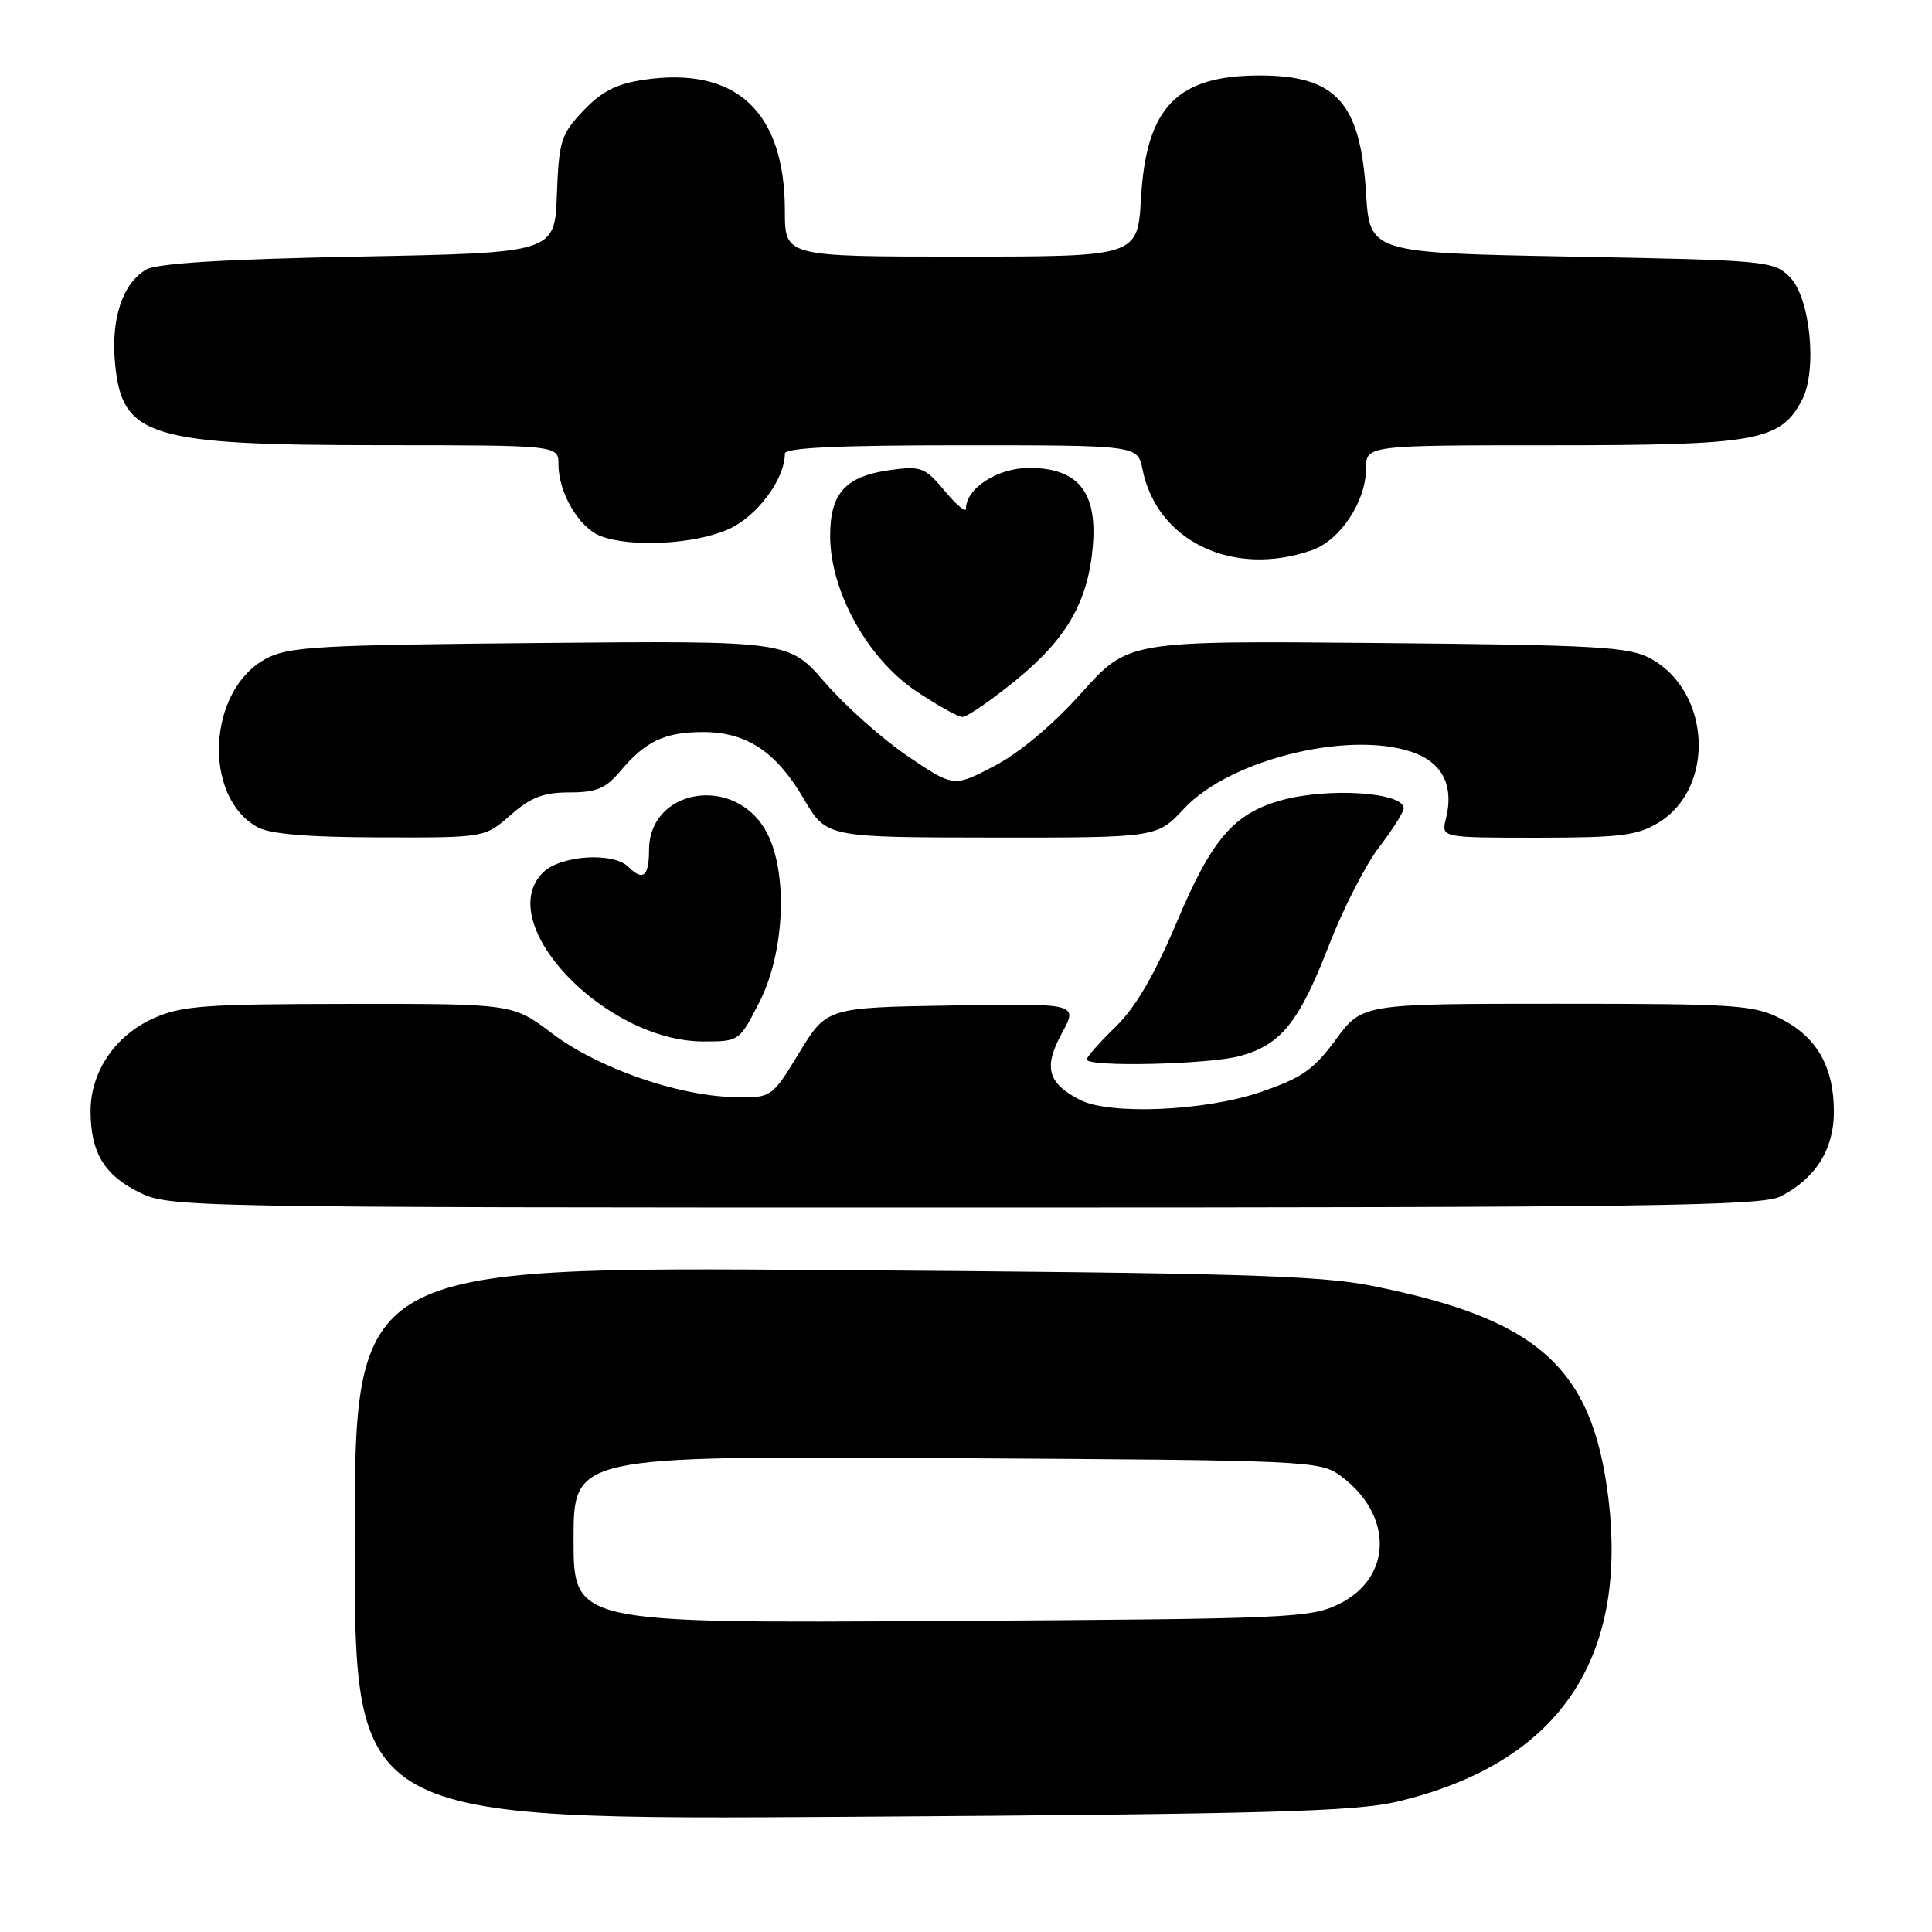 <?xml version="1.0" encoding="UTF-8" standalone="no"?>
<!DOCTYPE svg PUBLIC "-//W3C//DTD SVG 1.1//EN" "http://www.w3.org/Graphics/SVG/1.1/DTD/svg11.dtd" >
<svg xmlns="http://www.w3.org/2000/svg" xmlns:xlink="http://www.w3.org/1999/xlink" version="1.1" viewBox="0 0 256 256">
 <g >
 <path fill="currentColor"
d=" M 185.13 238.73 C 206.31 233.71 215.76 220.11 213.11 198.46 C 210.99 181.17 203.82 174.75 181.69 170.36 C 174.82 168.99 163.34 168.66 110.25 168.29 C 47.00 167.84 47.00 167.84 47.00 204.50 C 47.00 241.16 47.00 241.16 112.75 240.73 C 167.96 240.37 179.56 240.04 185.13 238.73 Z  M 235.96 158.52 C 240.59 156.13 243.00 152.29 243.00 147.32 C 243.00 141.38 240.76 137.43 236.02 135.01 C 232.37 133.15 230.15 133.00 206.29 133.00 C 180.50 133.00 180.50 133.00 177.00 137.75 C 174.04 141.76 172.49 142.84 167.00 144.71 C 159.63 147.23 147.04 147.76 143.10 145.74 C 138.82 143.54 138.24 141.43 140.68 136.95 C 142.86 132.95 142.86 132.95 126.20 133.23 C 109.55 133.50 109.55 133.50 105.89 139.50 C 102.24 145.50 102.24 145.50 97.07 145.36 C 89.61 145.15 79.15 141.47 73.15 136.93 C 67.96 133.00 67.96 133.00 46.23 133.02 C 26.97 133.04 24.02 133.26 20.27 134.96 C 15.23 137.25 12.01 142.02 12.00 147.20 C 12.00 152.66 13.79 155.69 18.40 157.97 C 22.44 159.97 23.97 160.00 127.80 160.00 C 218.81 160.00 233.49 159.80 235.96 158.52 Z  M 164.37 139.91 C 169.75 138.42 172.17 135.40 176.08 125.29 C 177.94 120.48 180.93 114.62 182.73 112.27 C 184.53 109.91 186.00 107.59 186.00 107.11 C 186.00 104.97 176.00 104.32 169.78 106.04 C 163.47 107.80 160.57 111.18 155.93 122.18 C 152.94 129.25 150.46 133.50 147.81 136.07 C 145.72 138.10 144.00 140.04 144.00 140.38 C 144.00 141.43 160.27 141.05 164.37 139.91 Z  M 100.64 132.75 C 104.08 126.00 104.44 115.15 101.40 109.95 C 97.12 102.61 86.00 104.57 86.00 112.65 C 86.00 116.13 85.19 116.79 83.27 114.87 C 81.26 112.86 74.24 113.32 71.94 115.62 C 65.23 122.32 80.15 138.00 93.23 138.00 C 97.94 138.00 97.98 137.97 100.64 132.75 Z  M 67.65 108.00 C 70.34 105.64 72.01 105.00 75.45 105.00 C 79.04 105.00 80.26 104.49 82.24 102.13 C 85.54 98.20 88.11 97.00 93.18 97.00 C 98.93 97.01 102.85 99.61 106.50 105.84 C 109.50 110.96 109.50 110.96 131.40 110.98 C 153.31 111.00 153.31 111.00 156.90 107.14 C 163.17 100.42 179.68 96.56 187.79 99.91 C 191.30 101.37 192.63 104.37 191.59 108.50 C 190.96 111.00 190.96 111.00 203.73 111.00 C 214.73 110.99 216.95 110.72 219.77 109.00 C 227.32 104.39 226.71 91.63 218.73 87.27 C 215.86 85.70 211.81 85.47 182.50 85.20 C 149.50 84.90 149.50 84.90 143.33 91.78 C 139.54 96.02 135.10 99.75 131.77 101.49 C 126.37 104.32 126.37 104.32 120.24 100.17 C 116.88 97.88 111.97 93.51 109.33 90.46 C 104.53 84.90 104.53 84.90 71.52 85.20 C 41.85 85.47 38.16 85.68 35.17 87.32 C 27.49 91.51 26.82 105.56 34.11 109.60 C 35.76 110.52 40.79 110.94 50.37 110.96 C 64.24 111.00 64.24 111.00 67.65 108.00 Z  M 134.47 90.25 C 141.34 84.68 144.19 79.74 144.81 72.29 C 145.40 65.16 142.81 62.00 136.36 62.00 C 132.18 62.00 128.00 64.70 128.00 67.40 C 128.00 67.96 126.73 66.91 125.19 65.06 C 122.60 61.95 122.04 61.73 118.11 62.26 C 112.05 63.07 110.00 65.28 110.00 71.00 C 110.00 78.31 114.91 87.21 121.33 91.54 C 124.16 93.44 126.95 95.00 127.54 95.00 C 128.12 95.00 131.24 92.86 134.47 90.25 Z  M 173.82 72.91 C 177.57 71.61 181.00 66.45 181.00 62.13 C 181.00 59.00 181.00 59.00 205.75 59.00 C 232.80 59.00 235.94 58.43 238.78 53.00 C 240.83 49.08 239.87 39.42 237.16 36.71 C 235.02 34.57 234.13 34.48 208.22 34.00 C 181.50 33.50 181.50 33.50 181.00 25.50 C 180.25 13.56 177.02 10.00 166.92 10.00 C 155.95 10.00 151.89 14.19 151.19 26.24 C 150.74 34.00 150.74 34.00 127.37 34.00 C 104.00 34.00 104.00 34.00 104.00 27.97 C 104.00 14.77 97.54 8.76 85.30 10.57 C 81.67 11.11 79.72 12.11 77.29 14.67 C 74.33 17.80 74.06 18.64 73.79 25.78 C 73.50 33.50 73.50 33.50 47.50 34.00 C 29.81 34.34 20.82 34.89 19.39 35.71 C 16.25 37.51 14.67 42.26 15.25 48.20 C 16.18 57.90 19.76 58.99 50.75 58.99 C 74.00 59.00 74.00 59.00 74.00 61.55 C 74.00 65.31 76.74 69.95 79.61 71.04 C 83.66 72.58 92.16 72.11 96.58 70.10 C 100.35 68.39 104.00 63.47 104.00 60.10 C 104.00 59.33 111.06 59.00 127.38 59.00 C 150.75 59.00 150.75 59.00 151.39 62.20 C 153.30 71.73 163.39 76.55 173.82 72.91 Z  M 76.00 204.00 C 76.00 192.91 76.00 192.91 125.43 193.21 C 173.76 193.49 174.92 193.55 177.68 195.59 C 184.62 200.73 184.53 208.99 177.50 212.50 C 173.69 214.40 171.18 214.51 124.75 214.79 C 76.00 215.09 76.00 215.09 76.00 204.00 Z "/>
</g>
</svg>